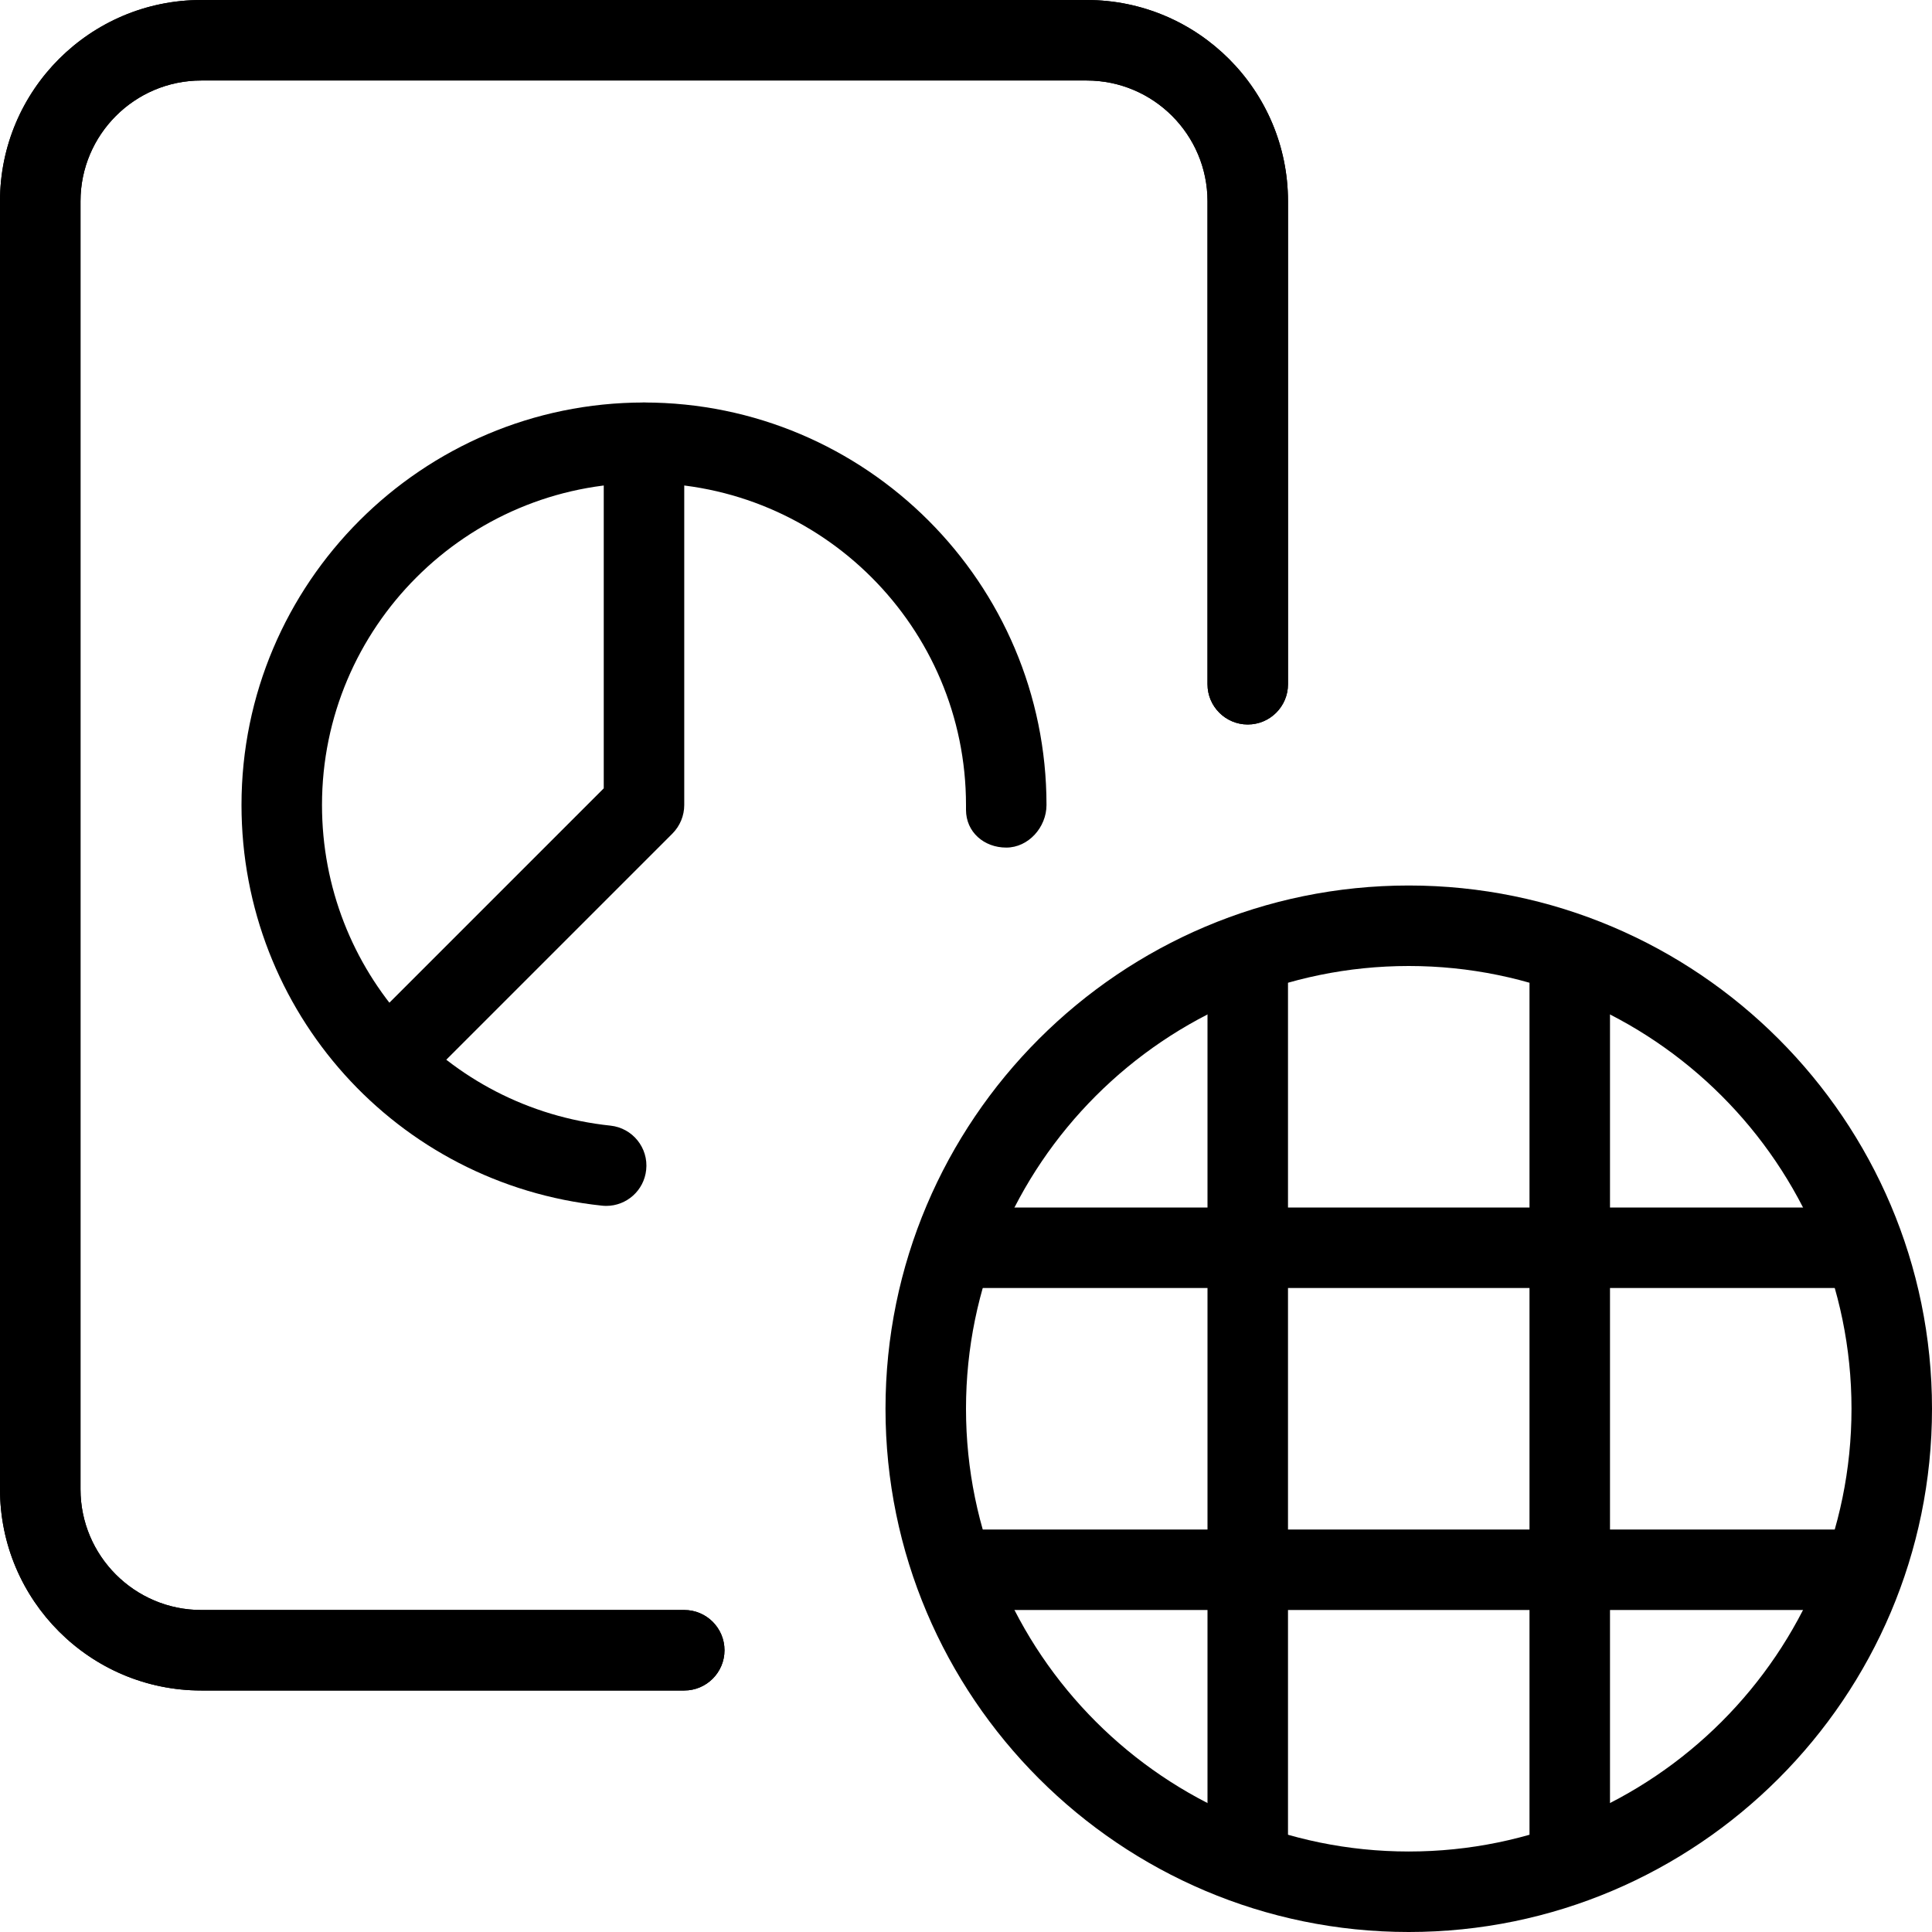 <svg id="light" enable-background="new 0 0 24 24" height="512" viewBox="0 0 24 24" width="512" xmlns="http://www.w3.org/2000/svg"><path d="m17.5 24c-3.584 0-6.5-2.916-6.5-6.5s2.916-6.5 6.5-6.5 6.5 2.916 6.5 6.5-2.916 6.5-6.5 6.5zm0-12c-3.032 0-5.5 2.468-5.5 5.5s2.468 5.5 5.5 5.5 5.5-2.468 5.5-5.5-2.468-5.5-5.5-5.5z"/><path d="m15.5 23.65c-.276 0-.5-.224-.5-.5v-11.3c0-.276.224-.5.5-.5s.5.224.5.5v11.3c0 .277-.224.5-.5.5z"/><path d="m19.5 23.65c-.276 0-.5-.224-.5-.5v-11.3c0-.276.224-.5.5-.5s.5.224.5.5v11.3c0 .277-.224.5-.5.5z"/><path d="m23.15 20h-11.3c-.276 0-.5-.224-.5-.5s.224-.5.5-.5h11.3c.276 0 .5.224.5.5s-.223.5-.5.5z"/><path d="m8.5 21h-6c-1.379 0-2.5-1.121-2.5-2.5v-16c0-1.379 1.121-2.5 2.5-2.5h11c1.379 0 2.5 1.121 2.5 2.5v6c0 .276-.224.5-.5.5s-.5-.224-.5-.5v-6c0-.827-.673-1.5-1.5-1.5h-11c-.827 0-1.5.673-1.5 1.5v16c0 .827.673 1.5 1.5 1.5h6c.276 0 .5.224.5.5s-.224.5-.5.5z"/><path d="m8.5 21h-6c-1.379 0-2.5-1.121-2.5-2.5v-16c0-1.379 1.121-2.5 2.5-2.5h11c1.379 0 2.5 1.121 2.5 2.5v6c0 .276-.224.5-.5.5s-.5-.224-.5-.5v-6c0-.827-.673-1.5-1.5-1.5h-11c-.827 0-1.5.673-1.5 1.5v16c0 .827.673 1.5 1.5 1.5h6c.276 0 .5.224.5.5s-.224.5-.5.5z"/><path d="m23.15 16h-11.3c-.276 0-.5-.224-.5-.5s.224-.5.5-.5h11.3c.276 0 .5.224.5.5s-.223.5-.5.5z"/><path d="m7.531 14.98c-.018 0-.036-.001-.054-.003-2.552-.269-4.477-2.41-4.477-4.977 0-2.757 2.243-5 5-5s5 2.243 5 5c0 .276-.224.529-.5.529s-.5-.193-.5-.469v-.06c0-2.206-1.794-4-4-4s-4 1.794-4 4c0 2.055 1.54 3.768 3.583 3.983.274.029.474.275.444.55-.027.257-.244.447-.496.447z"/><path d="m4.818 13.682c-.128 0-.256-.049-.354-.146-.195-.195-.195-.512 0-.707l3.036-3.036v-4.293c0-.276.224-.5.5-.5s.5.224.5.5v4.5c0 .133-.053.26-.146.354l-3.182 3.182c-.098.097-.226.146-.354.146z"/></svg>